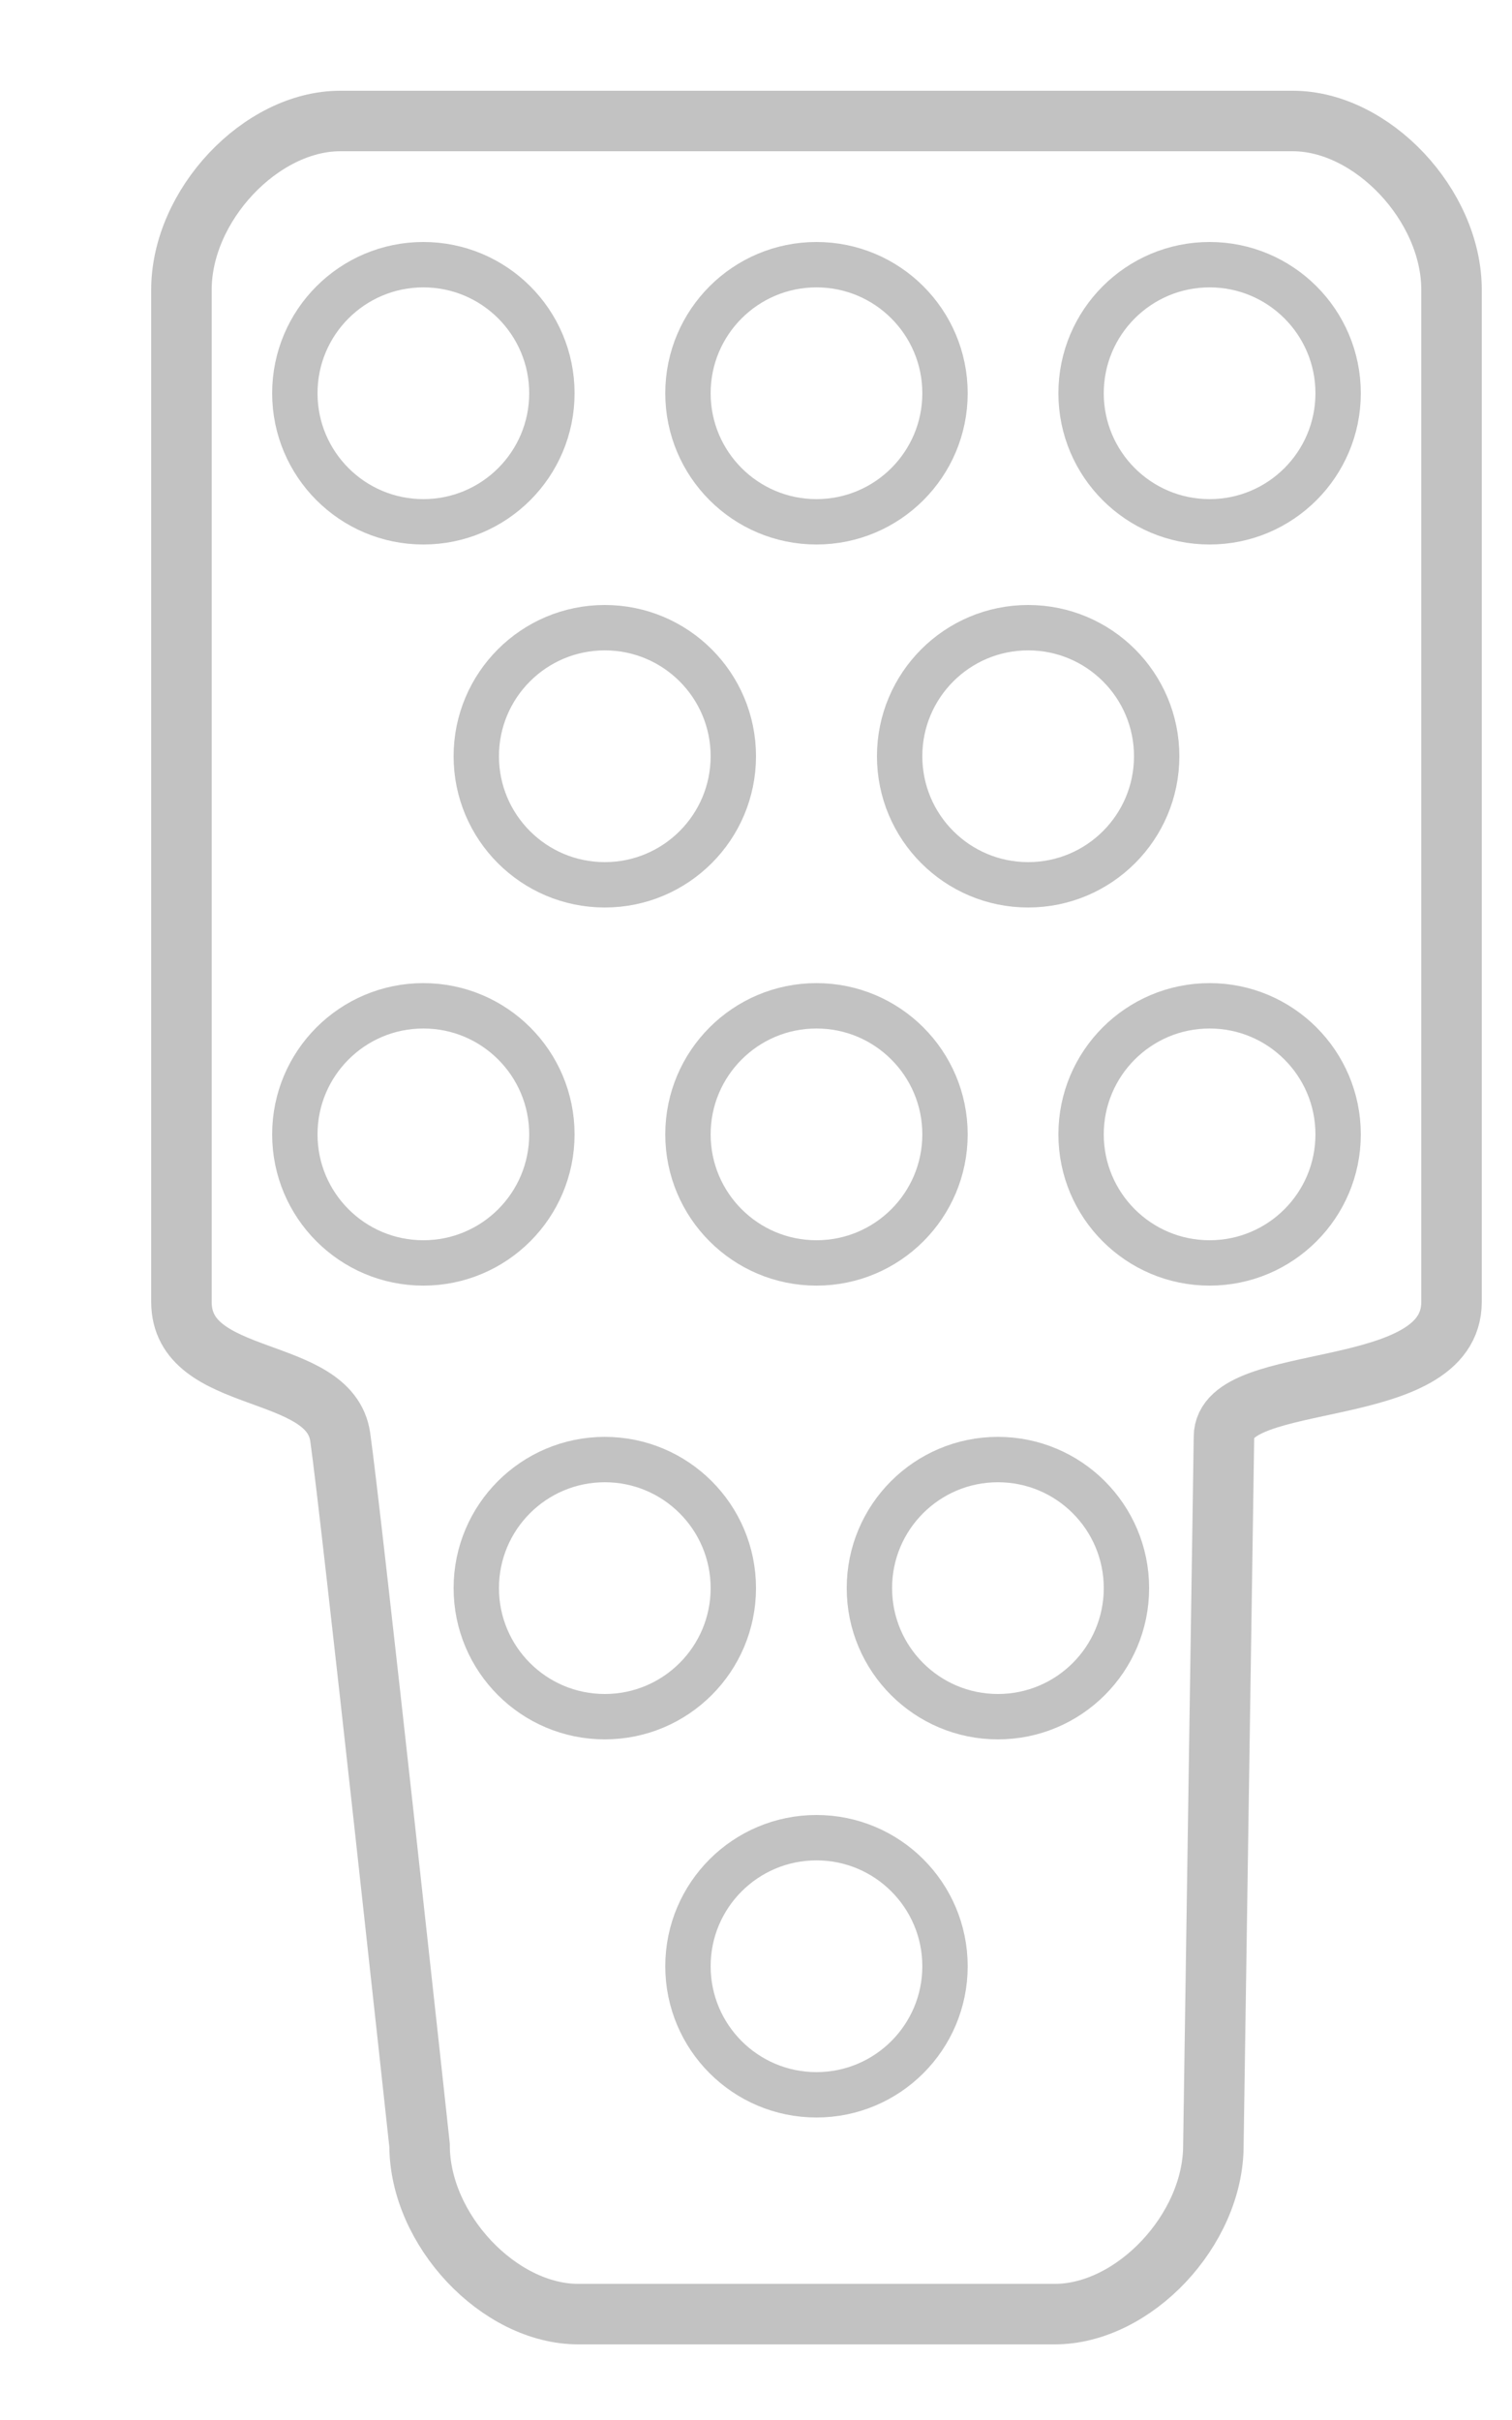 <svg width="100" height="160" viewBox="0 0 100 160" fill="none" xmlns="http://www.w3.org/2000/svg">
<path d="M22.5 8H85.5C90.75 8 96 13.577 96 19.154C96 19.154 96 79.385 96 86.077C96 92.769 80.95 90.538 80.95 95L80.25 141.846C80.25 147.423 75 153 69.75 153H38.25C33 153 27.75 147.423 27.75 141.846C27.75 141.846 23.2 99.833 22.5 95C21.8 90.167 12 91.654 12 86.077C12 80.5 12 19.154 12 19.154C12 13.577 17.25 8 22.5 8Z" stroke="black" stroke-opacity="0.24" stroke-width="4"/>
<circle cx="54" cy="26" r="8.5" stroke="black" stroke-opacity="0.24" stroke-width="3"/>
<circle cx="54" cy="75" r="8.5" stroke="black" stroke-opacity="0.24" stroke-width="3"/>
<circle cx="40" cy="50" r="8.5" stroke="black" stroke-opacity="0.24" stroke-width="3"/>
<circle cx="40" cy="105" r="8.5" stroke="black" stroke-opacity="0.24" stroke-width="3"/>
<circle cx="54" cy="130" r="8.5" stroke="black" stroke-opacity="0.24" stroke-width="3"/>
<circle cx="68" cy="50" r="8.5" stroke="black" stroke-opacity="0.24" stroke-width="3"/>
<circle cx="66" cy="105" r="8.5" stroke="black" stroke-opacity="0.24" stroke-width="3"/>
<circle cx="28" cy="26" r="8.5" stroke="black" stroke-opacity="0.24" stroke-width="3"/>
<circle cx="28" cy="75" r="8.5" stroke="black" stroke-opacity="0.24" stroke-width="3"/>
<circle cx="80" cy="26" r="8.5" stroke="black" stroke-opacity="0.24" stroke-width="3"/>
<circle cx="80" cy="75" r="8.5" stroke="black" stroke-opacity="0.24" stroke-width="3"/>
</svg>
